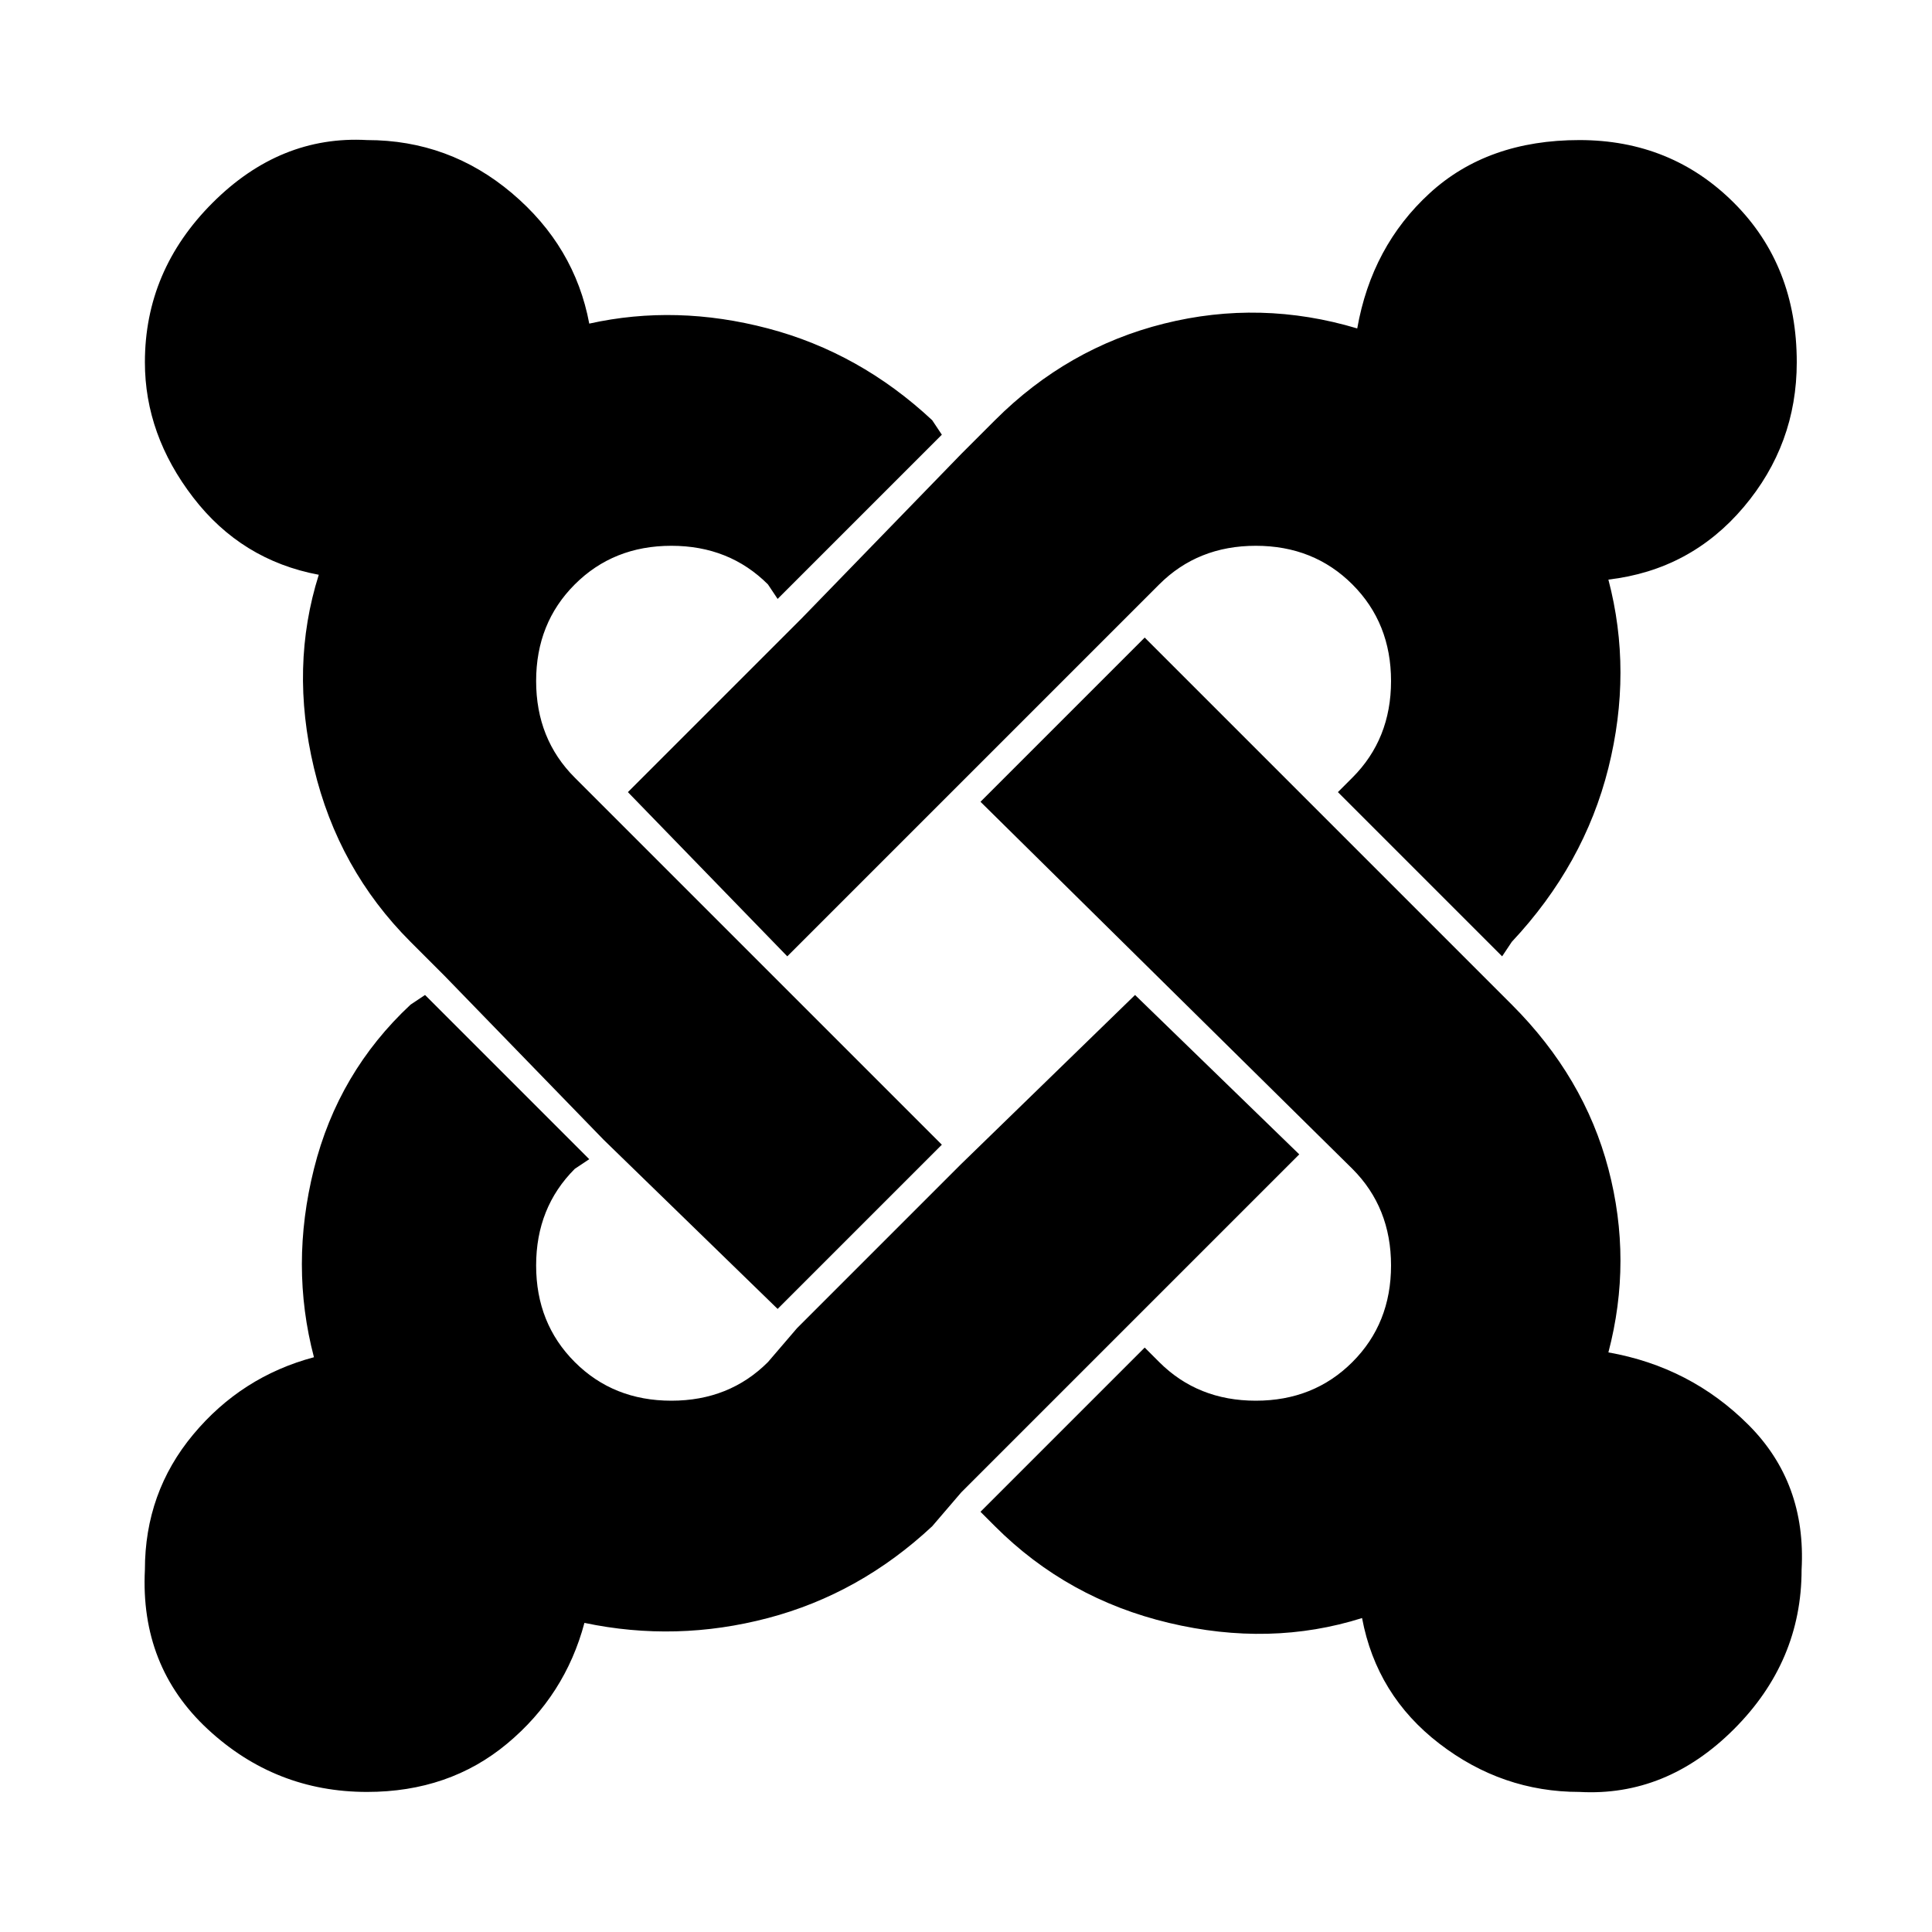 <?xml version="1.0"?><svg xmlns="http://www.w3.org/2000/svg" width="40" height="40" viewBox="0 0 40 40"><path  d="m26.9 23.9l-3.6 3.6-3.4 3.4-0.6 0.7q-1.5 1.4-3.4 1.9t-3.8 0.1q-0.4 1.5-1.6 2.5t-2.9 1q-1.9 0-3.3-1.3t-1.3-3.3q0-1.6 1-2.8t2.5-1.6q-0.5-1.9 0-3.9t2-3.4l0.3-0.2 3.4 3.4-0.3 0.2q-0.8 0.8-0.8 2t0.8 2q0.8 0.8 2 0.8t2-0.8l0.6-0.7 3.4-3.4 3.6-3.5z m-7.6-15.2l0.2 0.3-3.4 3.4-0.2-0.3q-0.8-0.8-2-0.8t-2 0.8-0.8 2 0.8 2l7.6 7.6-3.4 3.4-3.6-3.5-3.3-3.4-0.7-0.7q-1.5-1.5-2-3.6t0.1-4q-1.6-0.3-2.6-1.6t-1-2.8q0-1.9 1.4-3.3t3.2-1.3q1.7 0 3 1.1t1.6 2.7q1.8-0.4 3.7 0.1t3.4 1.9z m18 23.8q0 1.9-1.4 3.3t-3.2 1.3q-1.6 0-2.9-1t-1.6-2.6q-1.9 0.6-4 0.1t-3.6-2l-0.3-0.3 3.4-3.4 0.3 0.3q0.8 0.8 2 0.8t2-0.8 0.8-2-0.8-2l-7.7-7.6 3.4-3.4 7 7 0.6 0.6q1.5 1.5 2 3.4t0 3.8q1.7 0.3 2.9 1.5t1.1 3z m-0.1-25q0 1.7-1.1 3t-2.8 1.5q0.5 1.9 0 3.9t-2 3.6l-0.2 0.3-3.4-3.4 0.3-0.3q0.8-0.8 0.8-2t-0.8-2-2-0.8-2 0.8l-7.7 7.7-3.3-3.4 3.6-3.6 3.3-3.4 0.7-0.7q1.5-1.5 3.5-2t4 0.1q0.3-1.7 1.5-2.8t3.1-1.1q1.9 0 3.2 1.3t1.3 3.3z"></path></svg>